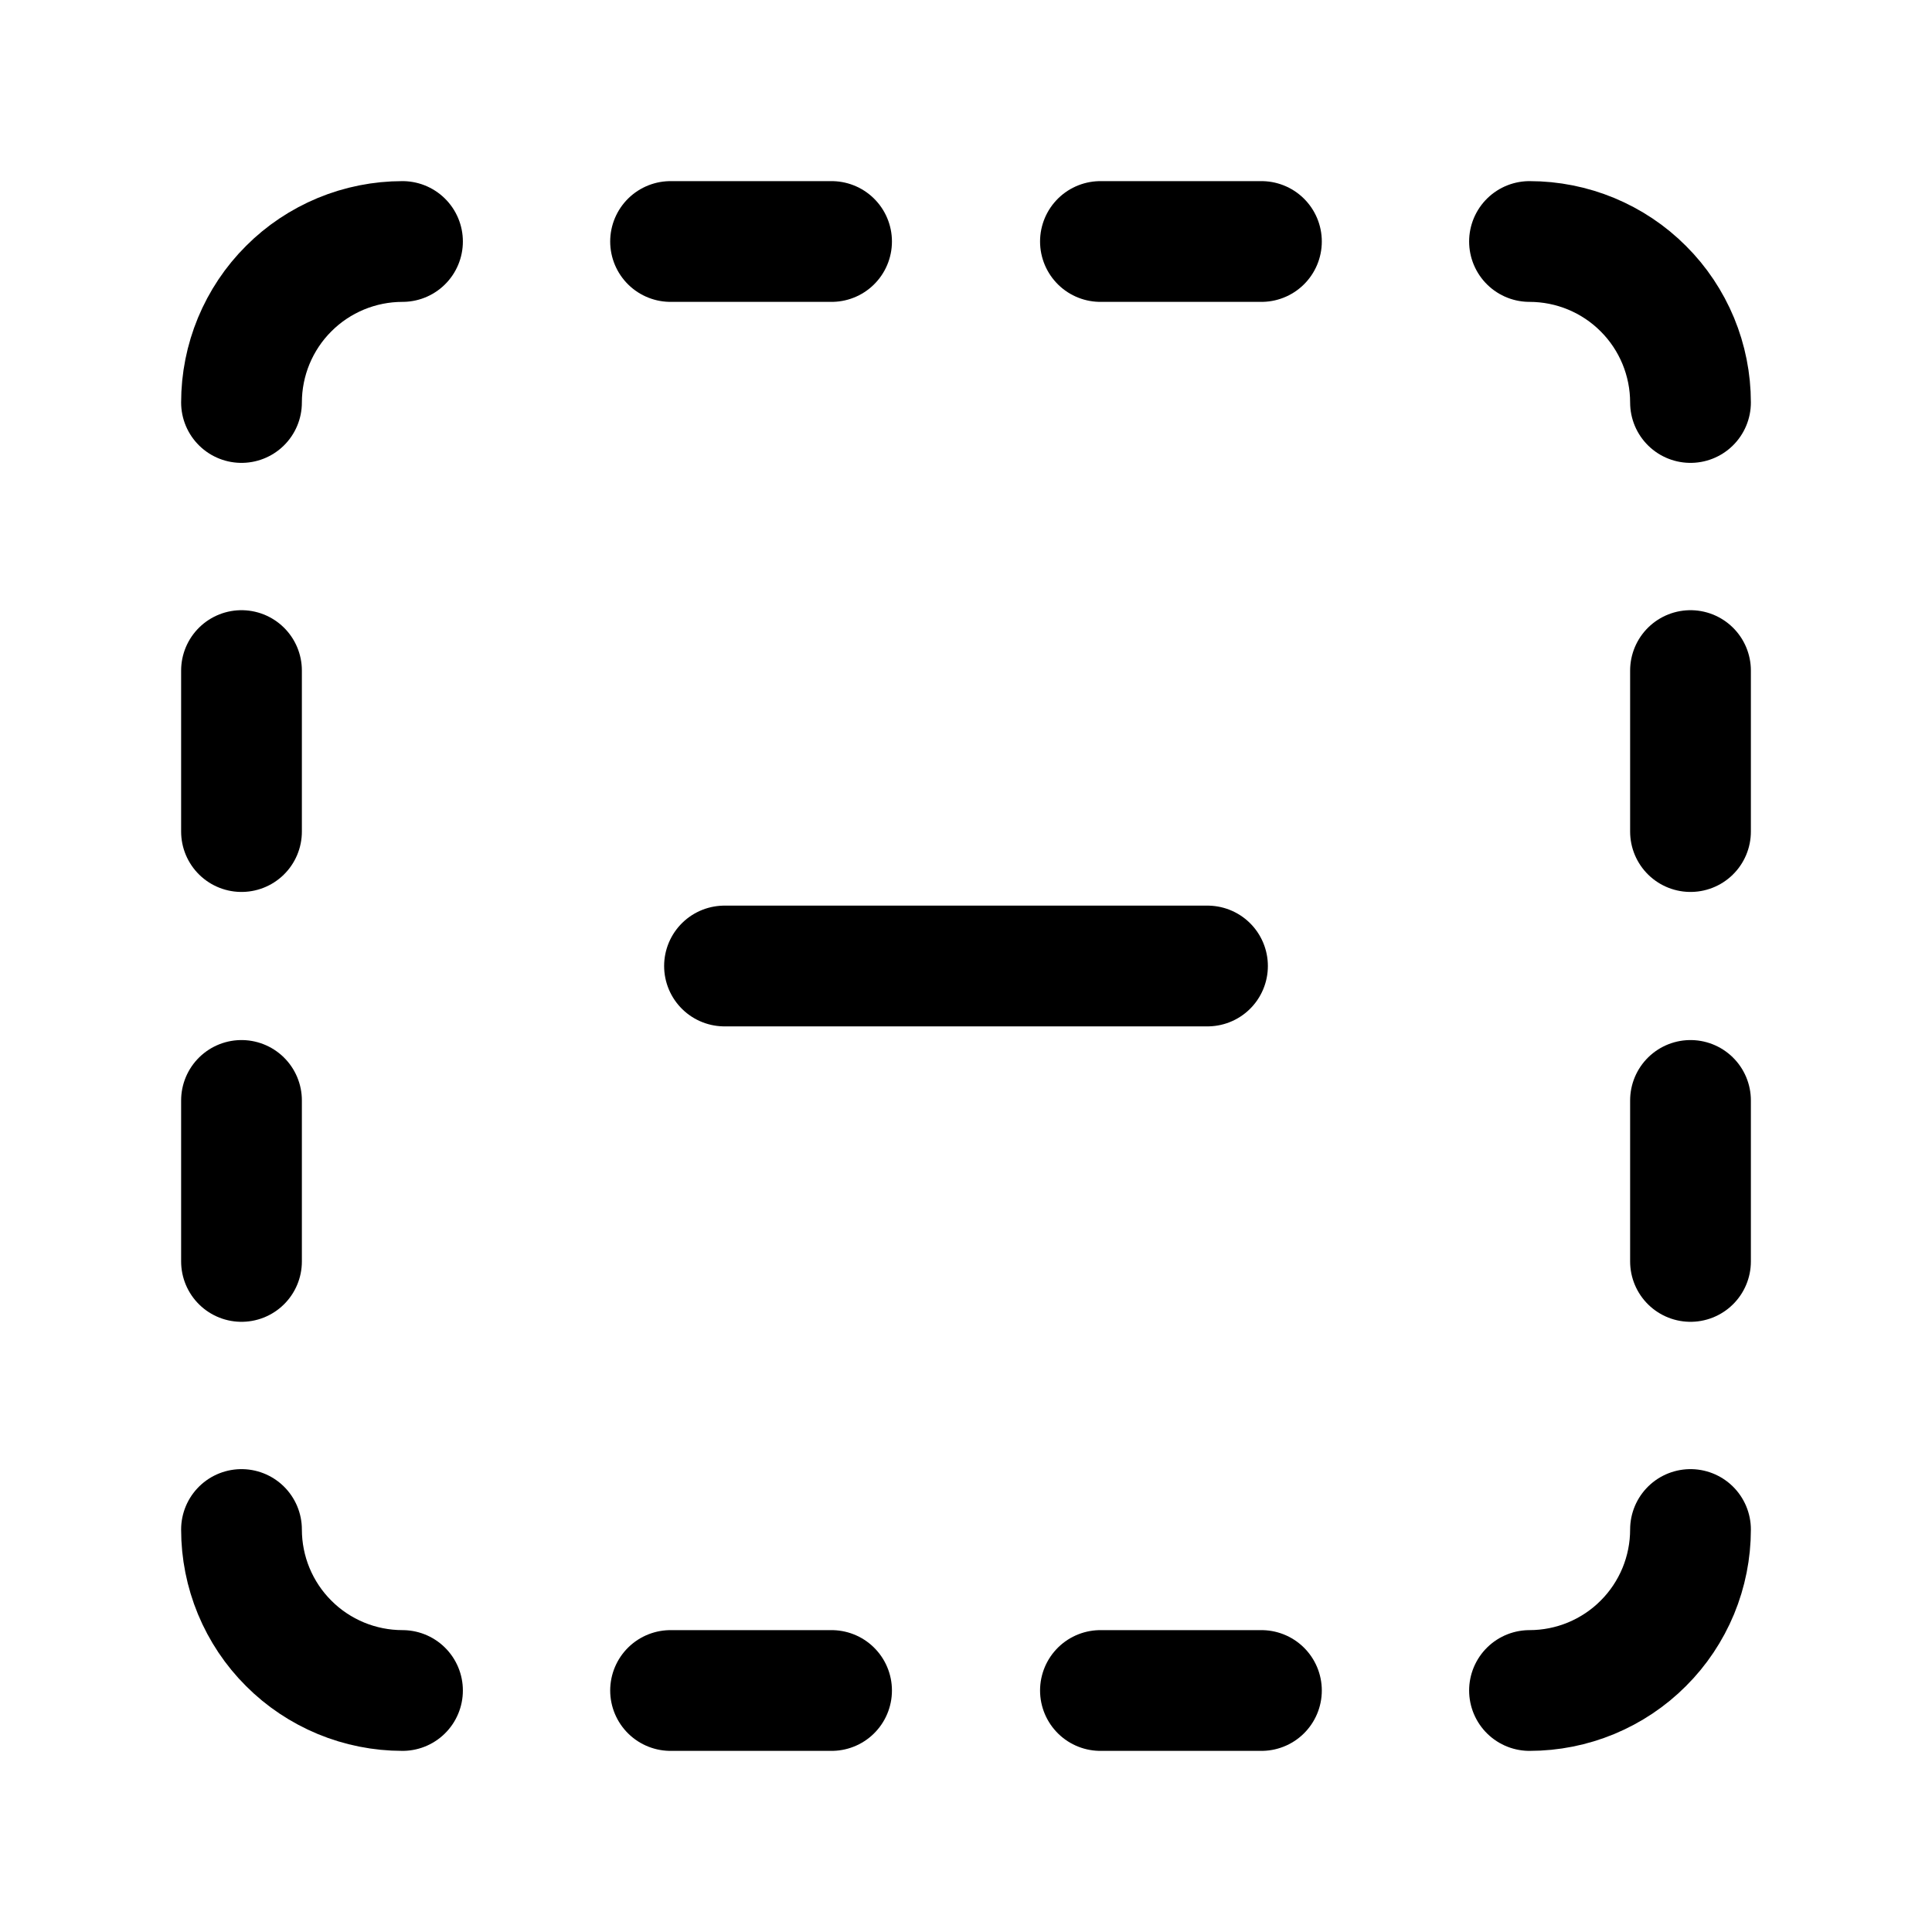 <svg width="24" height="24" viewBox="0 0 24 24" fill="none" xmlns="http://www.w3.org/2000/svg">
<g clip-path="url(#clip0_50_30947)">
<path d="M5 3C4.737 3 4.477 3.052 4.235 3.152C3.992 3.253 3.771 3.4 3.586 3.586C3.4 3.771 3.253 3.992 3.152 4.235C3.052 4.477 3 4.737 3 5" stroke="black" stroke-width="1.5" stroke-linecap="round" stroke-linejoin="round"/>
<path d="M3 19C3 19.263 3.052 19.523 3.152 19.765C3.253 20.008 3.4 20.229 3.586 20.414C3.771 20.6 3.992 20.747 4.235 20.848C4.477 20.948 4.737 21 5 21" stroke="black" stroke-width="1.5" stroke-linecap="round" stroke-linejoin="round"/>
<path d="M3 13.67V15.67" stroke="black" stroke-width="1.5" stroke-linecap="round" stroke-linejoin="round"/>
<path d="M3 8.33V10.33" stroke="black" stroke-width="1.5" stroke-linecap="round" stroke-linejoin="round"/>
<path d="M8.33 21H10.33" stroke="black" stroke-width="1.5" stroke-linecap="round" stroke-linejoin="round"/>
<path d="M8.33 3H10.33" stroke="black" stroke-width="1.5" stroke-linecap="round" stroke-linejoin="round"/>
<path d="M19 21C19.263 21 19.523 20.948 19.765 20.848C20.008 20.747 20.229 20.6 20.414 20.414C20.6 20.229 20.747 20.008 20.848 19.765C20.948 19.523 21 19.263 21 19" stroke="black" stroke-width="1.5" stroke-linecap="round" stroke-linejoin="round"/>
<path d="M21 5C21 4.737 20.948 4.477 20.848 4.235C20.747 3.992 20.6 3.771 20.414 3.586C20.229 3.4 20.008 3.253 19.765 3.152C19.523 3.052 19.263 3 19 3" stroke="black" stroke-width="1.5" stroke-linecap="round" stroke-linejoin="round"/>
<path d="M21 10.33V8.33" stroke="black" stroke-width="1.5" stroke-linecap="round" stroke-linejoin="round"/>
<path d="M21 15.67V13.67" stroke="black" stroke-width="1.5" stroke-linecap="round" stroke-linejoin="round"/>
<path d="M15.67 3H13.67" stroke="black" stroke-width="1.5" stroke-linecap="round" stroke-linejoin="round"/>
<path d="M15.67 21H13.67" stroke="black" stroke-width="1.5" stroke-linecap="round" stroke-linejoin="round"/>
<path d="M15 12H9" stroke="black" stroke-width="1.5" stroke-linecap="round" stroke-linejoin="round"/>
</g>
<defs>
<clipPath id="clip0_50_30947">
<rect width="24" height="24" fill="white"/>
</clipPath>
</defs>
</svg>
